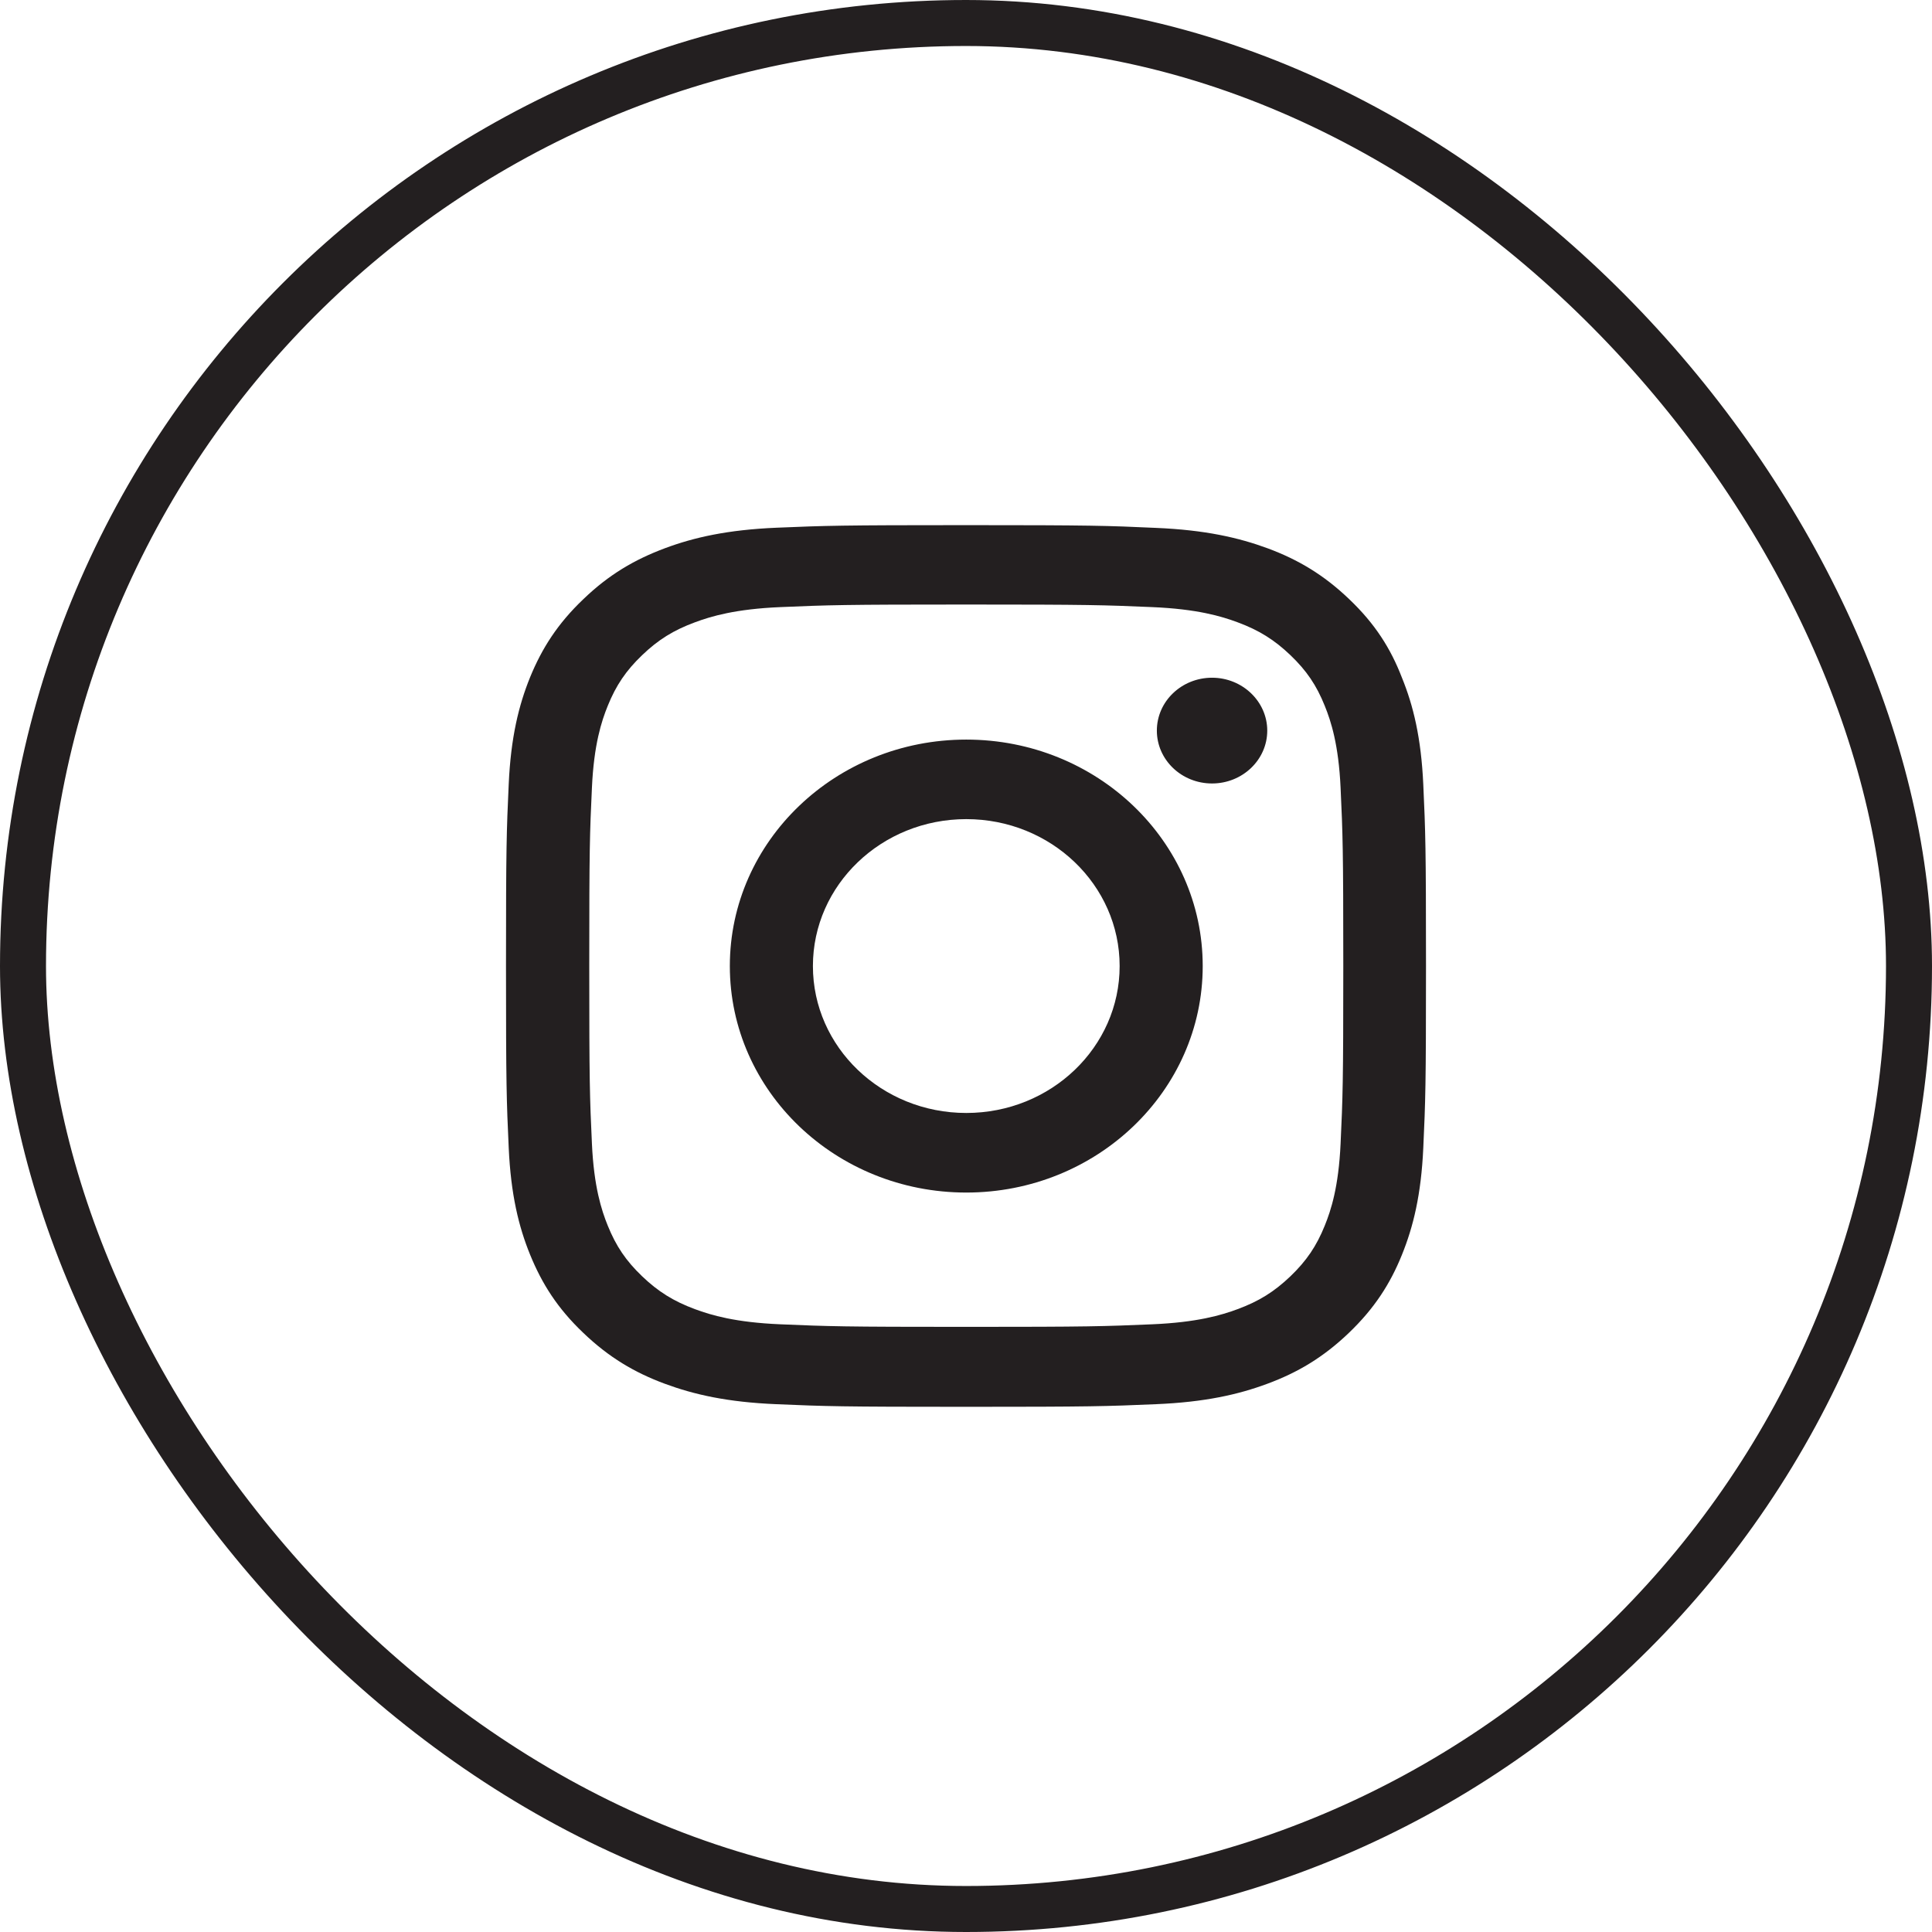 <svg width="42" height="42" viewBox="0 0 42 42" fill="none" xmlns="http://www.w3.org/2000/svg">
  <rect x="0.5" y="0.5" width="41" height="41" rx="20.5" stroke="#231F20" />
  <g clip-path="url(#clip0_724_10828)">
    <path fill-rule="evenodd" clip-rule="evenodd" d="M21.006 13.142C23.679 13.142 23.996 13.153 25.047 13.198C26.024 13.239 26.552 13.397 26.904 13.528C27.369 13.7 27.705 13.91 28.053 14.243C28.405 14.58 28.62 14.898 28.799 15.344C28.936 15.681 29.1 16.19 29.143 17.122C29.19 18.133 29.202 18.436 29.202 20.994C29.202 23.555 29.19 23.858 29.143 24.865C29.1 25.801 28.936 26.307 28.799 26.644C28.62 27.089 28.401 27.411 28.053 27.745C27.701 28.081 27.369 28.288 26.904 28.46C26.552 28.591 26.02 28.748 25.047 28.789C23.992 28.834 23.675 28.845 21.006 28.845C18.332 28.845 18.016 28.834 16.964 28.789C15.987 28.748 15.46 28.591 15.108 28.46C14.643 28.288 14.307 28.078 13.959 27.745C13.607 27.408 13.392 27.089 13.212 26.644C13.075 26.307 12.911 25.798 12.868 24.865C12.821 23.854 12.81 23.551 12.81 20.994C12.81 18.433 12.821 18.129 12.868 17.122C12.911 16.186 13.075 15.681 13.212 15.344C13.392 14.898 13.611 14.576 13.959 14.243C14.31 13.906 14.643 13.7 15.108 13.528C15.46 13.397 15.991 13.239 16.964 13.198C18.016 13.153 18.332 13.142 21.006 13.142ZM21.006 11.416C18.289 11.416 17.949 11.427 16.882 11.472C15.819 11.517 15.088 11.682 14.455 11.918C13.795 12.165 13.236 12.491 12.681 13.026C12.122 13.558 11.782 14.093 11.524 14.722C11.277 15.332 11.105 16.029 11.059 17.047C11.012 18.073 11 18.399 11 21.001C11 23.604 11.012 23.929 11.059 24.951C11.105 25.97 11.277 26.67 11.524 27.276C11.782 27.909 12.122 28.445 12.681 28.976C13.236 29.508 13.795 29.838 14.451 30.081C15.088 30.317 15.815 30.482 16.878 30.526C17.945 30.572 18.285 30.583 21.002 30.583C23.718 30.583 24.058 30.572 25.125 30.526C26.189 30.482 26.919 30.317 27.553 30.081C28.209 29.838 28.768 29.508 29.323 28.976C29.878 28.445 30.222 27.909 30.476 27.28C30.723 26.67 30.895 25.974 30.941 24.955C30.988 23.933 31 23.607 31 21.005C31 18.403 30.988 18.077 30.941 17.055C30.895 16.036 30.723 15.336 30.476 14.73C30.23 14.093 29.89 13.558 29.331 13.026C28.776 12.494 28.217 12.165 27.561 11.921C26.923 11.686 26.196 11.521 25.133 11.476C24.062 11.427 23.722 11.416 21.006 11.416ZM21.006 16.078C18.168 16.078 15.866 18.283 15.866 21.001C15.866 23.72 18.168 25.925 21.006 25.925C23.843 25.925 26.146 23.72 26.146 21.001C26.146 18.283 23.843 16.078 21.006 16.078ZM21.006 24.195C19.165 24.195 17.672 22.765 17.672 21.001C17.672 19.238 19.165 17.807 21.006 17.807C22.847 17.807 24.34 19.238 24.34 21.001C24.34 22.765 22.847 24.195 21.006 24.195ZM26.349 17.032C27.009 17.032 27.549 16.519 27.549 15.883C27.549 15.25 27.009 14.733 26.349 14.733C25.688 14.733 25.149 15.246 25.149 15.883C25.149 16.516 25.684 17.032 26.349 17.032Z" fill="#231F20" />
  </g>
  <defs>
    <clipPath id="clip0_724_10828">
      <rect width="20" height="19.167" fill="white" transform="translate(11 11.416)" />
    </clipPath>
  </defs>
</svg>
